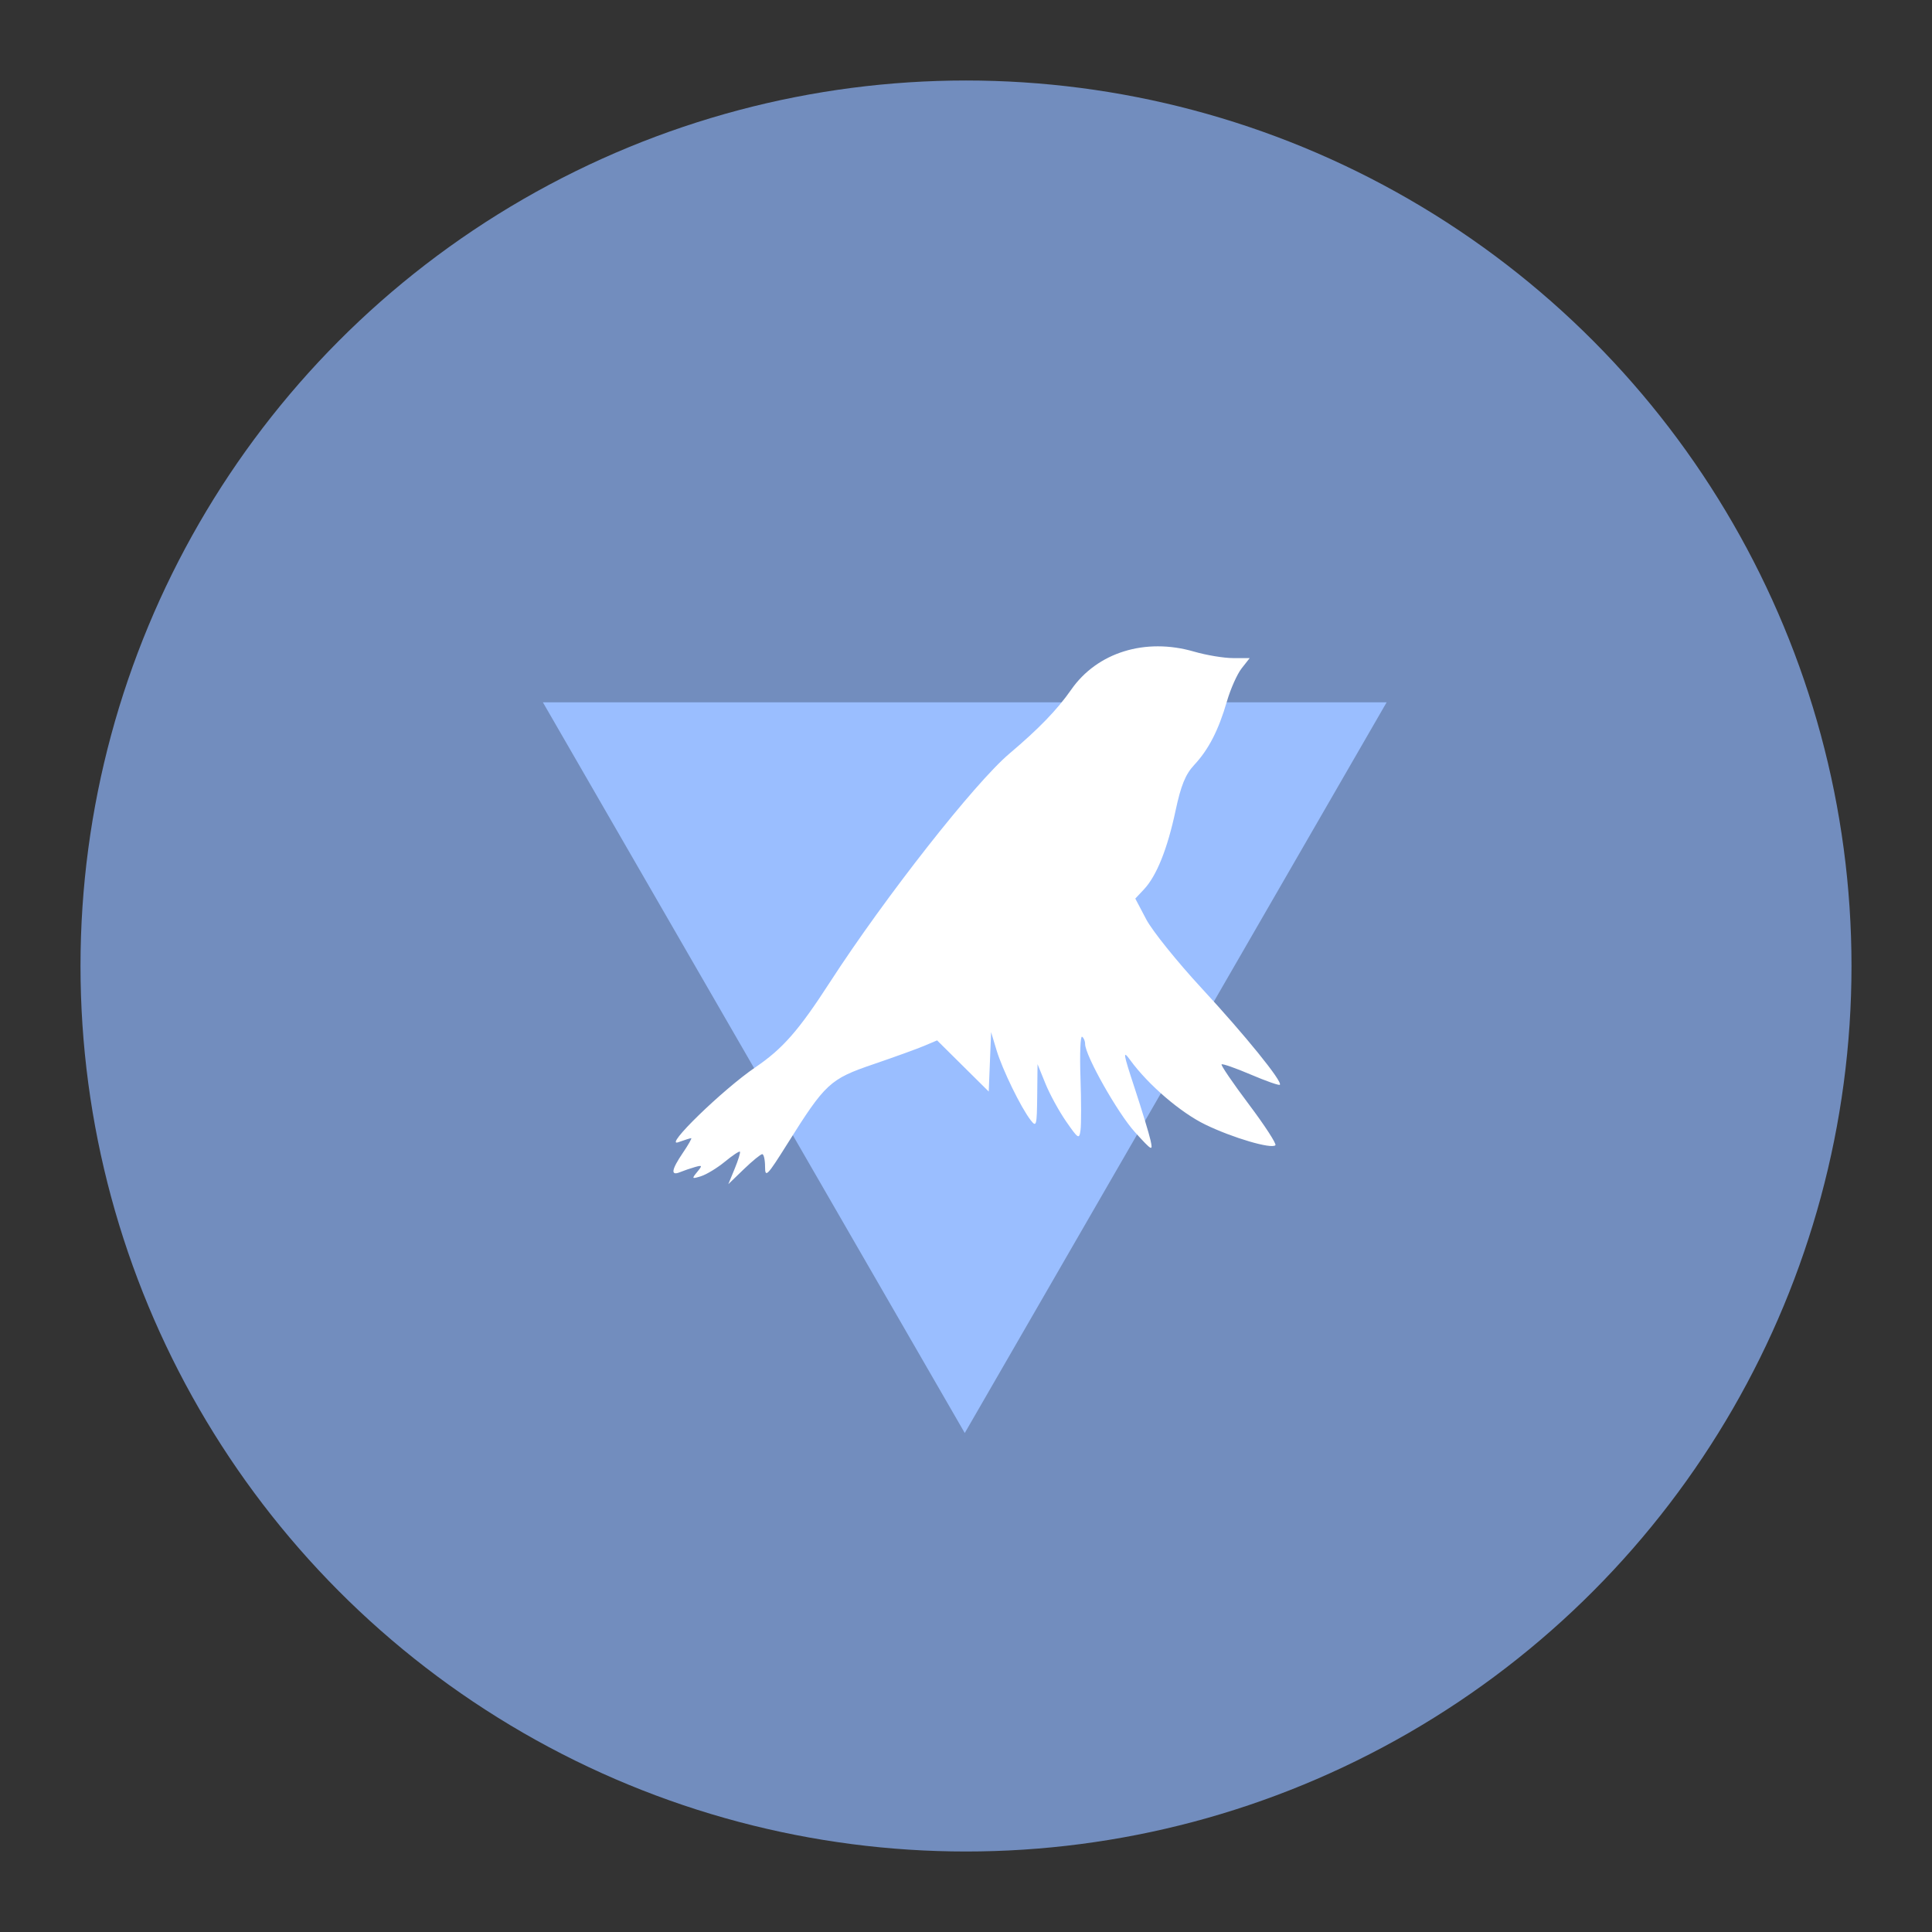 <?xml version="1.0" encoding="UTF-8"?>
<svg version="1.1" viewBox="0 0 192 192" xml:space="preserve" xmlns="http://www.w3.org/2000/svg">
	 <rect x="0" y="0" width="192" height="192" fill="#333333" stroke="none"/>
	 <circle class="a" cx="96" cy="96" r="88" fill="#728dbe"/><path transform="matrix(.398 0 0 .398 210.7 83.025)" d="m-183.16-33.238-105.34 182.45-105.34-182.45z" fill="#9abeff" stroke-linejoin="round" stroke-width="5"/><path d="m73.019 116.13c0.351-0.854 0.581-1.609 0.512-1.679-0.07-0.07-0.743 0.38-1.496 0.999-0.753 0.619-1.815 1.266-2.36 1.438-0.921 0.29-0.949 0.262-0.398-0.41 0.542-0.66 0.524-0.703-0.202-0.5-0.437 0.122-1.108 0.352-1.491 0.509-0.962 0.396-0.87-0.226 0.286-1.93 0.54-0.796 0.91-1.447 0.821-1.447-0.089 0-0.665 0.181-1.28 0.402-1.547 0.556 4.419-5.245 7.65-7.439 2.729-1.853 4.302-3.648 7.421-8.469 5.44-8.406 14.381-19.793 17.835-22.713 2.925-2.473 4.756-4.368 6.136-6.35 2.583-3.71 7.366-5.192 12.208-3.785 1.22 0.355 2.965 0.645 3.877 0.645h1.657l-0.804 1.022c-0.442 0.562-1.098 2.033-1.457 3.268-0.838 2.882-1.822 4.795-3.257 6.331-0.866 0.928-1.318 2.037-1.852 4.546-0.808 3.798-1.884 6.479-3.134 7.81l-0.866 0.922 1.087 2.065c0.598 1.136 3.072 4.212 5.498 6.836 4.346 4.701 8.077 9.307 7.78 9.604-0.084 0.084-1.385-0.374-2.893-1.017-1.507-0.643-2.811-1.098-2.897-1.012s1.135 1.876 2.715 3.978 2.764 3.928 2.633 4.059c-0.397 0.397-4.238-0.733-6.947-2.044-2.465-1.192-5.682-3.952-7.476-6.412-0.769-1.054-0.718-0.73 0.438 2.783 0.719 2.187 1.427 4.512 1.573 5.168 0.252 1.137 0.18 1.1-1.545-0.795-1.707-1.875-4.953-7.622-4.953-8.769 0-0.29-0.136-0.611-0.303-0.714-0.167-0.103-0.238 1.72-0.158 4.052 0.08 2.332 0.082 4.687 5e-3 5.233-0.132 0.933-0.217 0.882-1.422-0.853-0.705-1.015-1.635-2.715-2.066-3.777l-0.783-1.931-0.034 3.181c-0.032 2.952-0.079 3.123-0.65 2.385-0.974-1.258-2.808-5.021-3.395-6.968l-0.536-1.779-0.118 2.952-0.118 2.952-5.13-5.084-1.293 0.546c-0.711 0.3-2.99 1.125-5.064 1.832-4.292 1.464-4.756 1.894-8.521 7.896-2.007 3.2-2.22 3.419-2.22 2.286 0-0.689-0.127-1.253-0.281-1.253s-0.976 0.671-1.826 1.491l-1.544 1.491z" fill="#fff" stroke-width=".398"/></svg>
